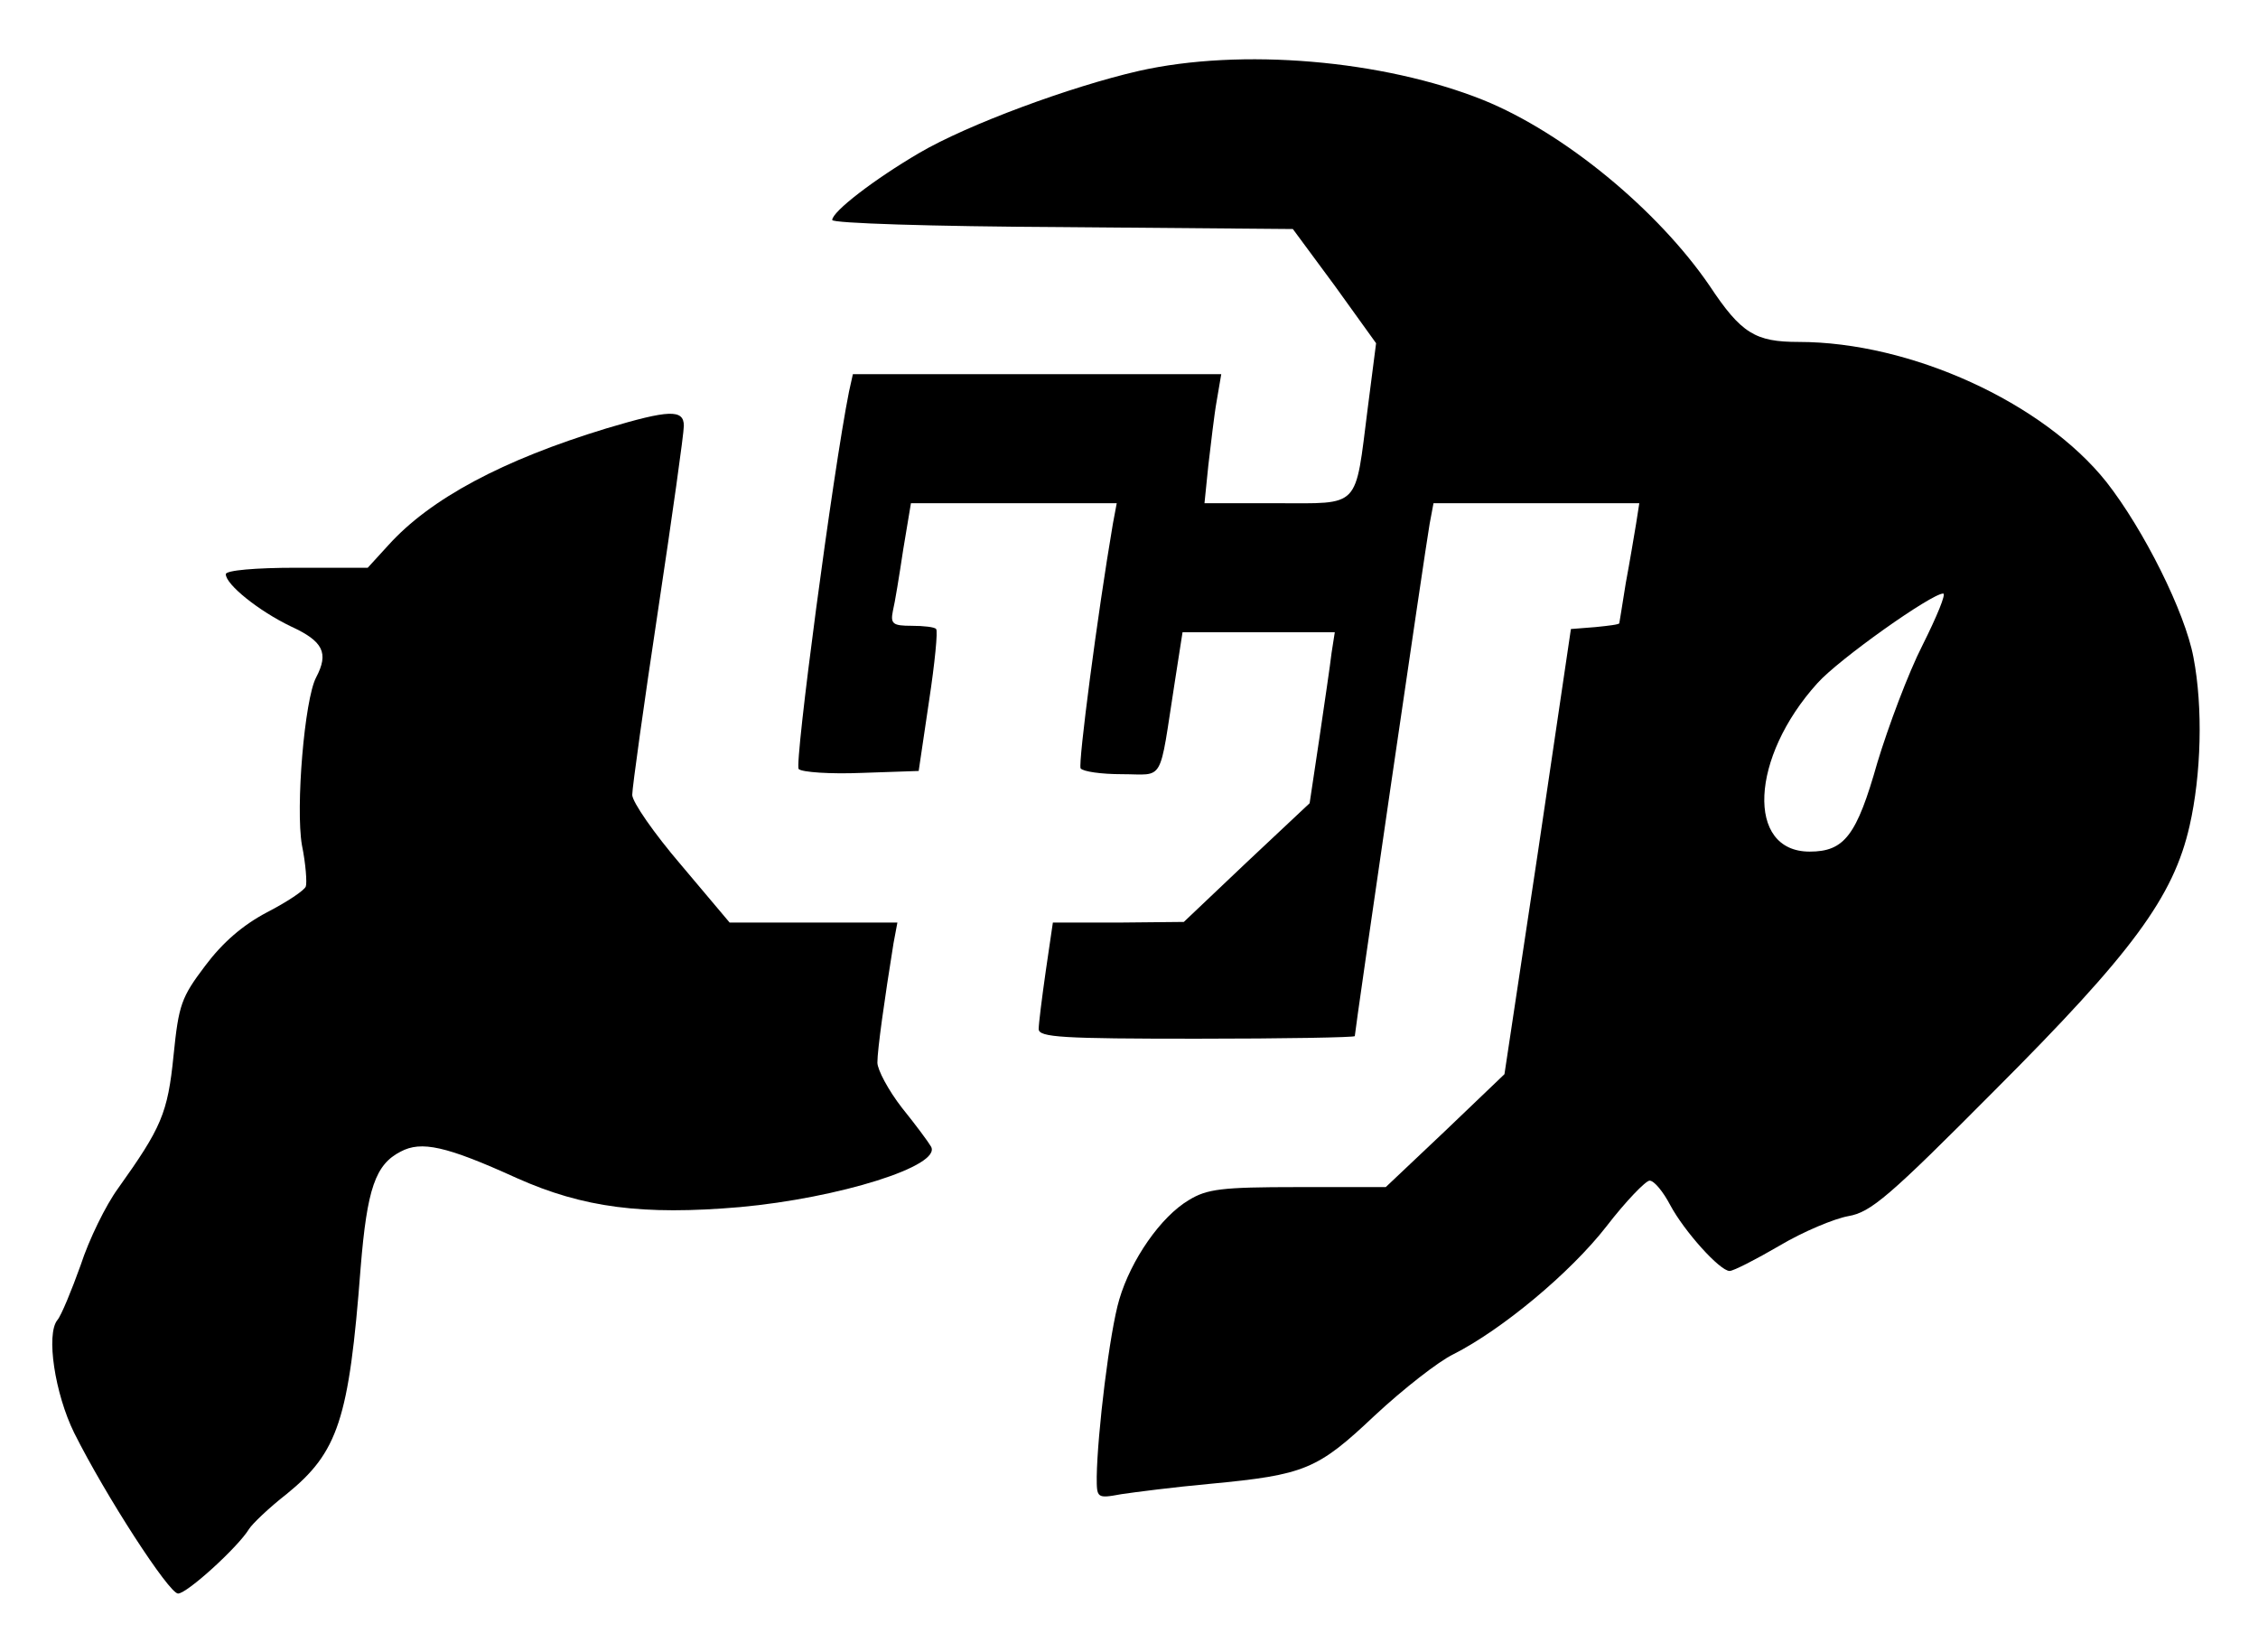 <svg version="1" xmlns="http://www.w3.org/2000/svg" width="466.667" height="341.333" viewBox="0 0 350 256"><path d="M176.5 11c-10.5 2.4-26.5 8.3-34 12.7-7 4.1-13.5 9.1-13.5 10.4 0 .5 15.3 1 35.7 1.1l35.7.3 6.5 8.8 6.4 8.9-1.3 10.1C210 79 211 78 197.9 78h-11.2l.6-5.9c.4-3.3.9-7.8 1.3-10l.7-4.1h-57.1l-.6 2.7c-2.5 12.5-8.5 57.8-7.8 58.5.5.5 4.9.8 9.8.6l8.8-.3 1.6-10.8c.9-5.9 1.4-11 1.1-11.2-.2-.3-1.9-.5-3.8-.5-2.9 0-3.3-.3-2.9-2.3.3-1.2 1-5.5 1.6-9.5l1.2-7.2h31.9l-.6 3.2c-2.4 14.1-5.4 37.1-5 37.9.4.5 3.2.9 6.4.9 6.7 0 5.7 1.7 8.2-14.3l1.2-7.7h23.6l-.5 3.2c-.2 1.8-1.1 7.8-1.9 13.3l-1.5 10-9.8 9.2-9.7 9.2-10.1.1h-10.2l-1.1 7.5c-.6 4.2-1.1 8.2-1.1 9 0 1.3 3.7 1.5 24.5 1.5 13.5 0 24.5-.2 24.5-.4 0-.8 11-76.1 11.6-79.4l.6-3.2h31.9l-.5 3.2c-.3 1.8-1 6-1.6 9.2-.5 3.3-1 6.1-1 6.2 0 .2-1.7.4-3.7.6l-3.8.3-5.1 34.5-5.2 34.5-9.2 8.8-9.2 8.7h-13.7c-11.8 0-14 .3-16.8 2-4.4 2.6-9 9.3-10.8 15.4-1.5 5-3.4 20.8-3.5 27.5 0 3.3 0 3.4 3.8 2.7 2-.3 8.2-1.1 13.7-1.6 14.8-1.4 16.7-2.2 25.6-10.6 4.4-4.1 9.9-8.4 12.2-9.5 7.5-3.8 18.1-12.6 23.7-19.8 3-3.9 6.1-7.1 6.7-7.1.7 0 2.1 1.7 3.2 3.8 2.2 4.1 7.7 10.2 9.2 10.2.6 0 4.1-1.8 7.7-3.9 3.7-2.2 8.5-4.2 10.7-4.6 3.5-.6 6.3-3 22.6-19.4 21.5-21.5 27.8-30.1 30.3-41.1 1.8-7.9 2.1-18.3.6-26.1-1.3-7-7.7-19.8-13.5-27.2-9.8-12.3-30.3-21.7-47.7-21.7-6.7 0-8.9-1.3-13.8-8.7-8-11.7-22.5-23.7-35.1-28.8-15.5-6.2-37.5-8.1-53.4-4.5zM298 100c-2.2 4.3-5.3 12.6-7 18.2-3.2 11.3-5.1 13.8-10.5 13.8-9.9 0-9.2-14.6 1.2-26.1 3.3-3.7 17.7-13.9 19.5-13.9.5 0-1 3.6-3.2 8z"/><path d="M94 66.4c-16.1 4.9-27.3 10.9-33.8 18.1L57 88H46c-6.4 0-11 .4-11 1 0 1.6 5.1 5.7 10.1 8.1 5 2.3 5.9 4.1 3.9 7.9-1.8 3.4-3.2 20.2-2.2 26 .6 2.9.8 5.9.6 6.4-.2.6-2.9 2.4-6 4-3.8 2-6.9 4.7-9.6 8.3-3.7 4.9-4.1 6-4.9 13.9-.9 9-1.9 11.2-8.6 20.6-1.9 2.6-4.5 7.9-5.8 11.9-1.4 3.9-3 7.8-3.6 8.5-1.8 2.2-.4 11.4 2.6 17.5 4.9 9.8 14.7 24.9 16.1 24.9 1.4 0 9.3-7.2 11-10 .5-.8 3.1-3.3 5.8-5.4 8-6.5 9.7-11.5 11.5-35.1 1-12.3 2.3-16 6.2-18 3.2-1.7 7-.9 18 4.1 10.3 4.6 19.5 5.8 34.6 4.5 15.3-1.4 31.4-6.4 29.6-9.4-.4-.7-2.4-3.4-4.5-6-2.1-2.7-3.8-5.9-3.8-7 0-2 1.1-9.8 2.5-18.5l.6-3.2h-26l-7.5-8.9c-4.2-4.9-7.6-9.8-7.6-10.9 0-1.1 1.8-14 4-28.6 2.2-14.6 4-27.4 4-28.6 0-2.6-2.3-2.5-12 .4z"/></svg>
